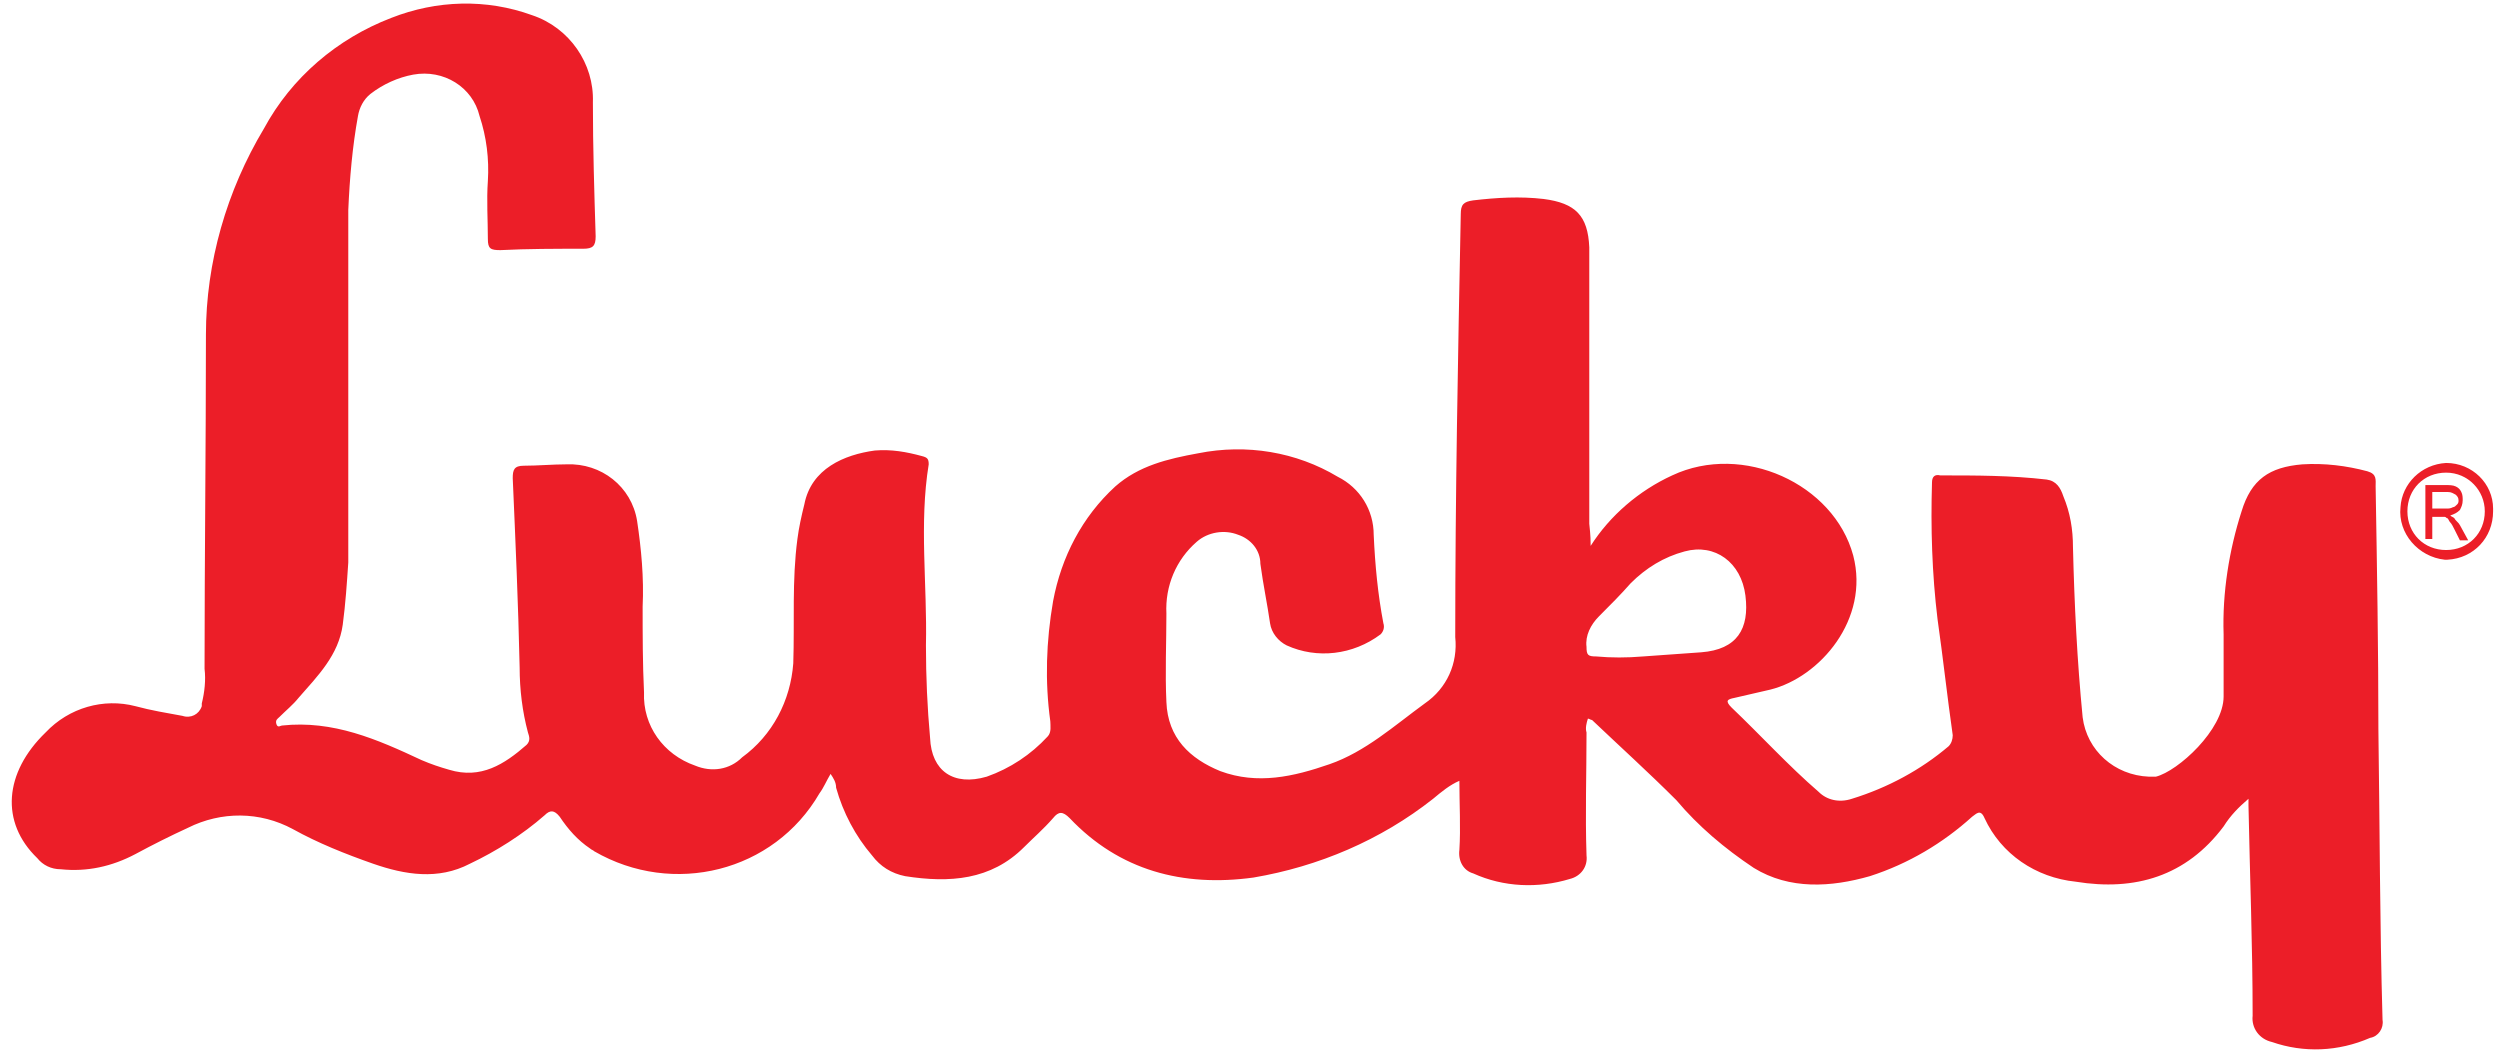 <?xml version="1.0" encoding="utf-8"?>
<!-- Generator: Adobe Illustrator 21.1.0, SVG Export Plug-In . SVG Version: 6.00 Build 0)  -->
<svg version="1.1" id="Layer_1" xmlns="http://www.w3.org/2000/svg" xmlns:xlink="http://www.w3.org/1999/xlink" x="0px" y="0px"
	 viewBox="0 0 180.9 76.3" style="enable-background:new 0 0 180.9 76.3;" xml:space="preserve">
<style type="text/css">
	.st0{fill:#EC1E28;}
</style>
<title>Grocery</title>
<path class="st0" d="M115.1,39.5c1.4-2.2,3.5-4,5.9-5.1c5.1-2.4,11.7,0.6,13.1,5.8c1.2,4.6-2.4,8.8-6,9.7c-0.9,0.2-1.7,0.4-2.6,0.6
	c-0.5,0.1-0.7,0.2-0.2,0.7c2.1,2,4.1,4.2,6.3,6.1c0.6,0.6,1.5,0.8,2.4,0.5c2.6-0.8,5-2.1,7-3.8c0.2-0.2,0.3-0.5,0.3-0.8
	c-0.4-2.8-0.7-5.6-1.1-8.4c-0.4-3.3-0.5-6.6-0.4-9.9c0-0.4,0.2-0.6,0.6-0.5c2.6,0,5.1,0,7.7,0.3c0.7,0.1,1,0.6,1.2,1.2
	c0.5,1.2,0.7,2.4,0.7,3.7c0.1,4.1,0.3,8.2,0.7,12.3c0.3,2.4,2.3,4.2,4.8,4.3c0.2,0,0.3,0,0.5,0c1.6-0.4,4.9-3.4,4.9-5.8
	c0-1.5,0-3,0-4.5c-0.1-3,0.4-6.1,1.3-8.9c0.7-2.3,2-3.2,4.4-3.4c1.6-0.1,3.2,0.1,4.7,0.5c0.7,0.2,0.6,0.6,0.6,1.1
	c0.1,5.9,0.2,11.7,0.2,17.6c0.1,7,0.1,14,0.3,21c0.1,0.6-0.3,1.2-0.9,1.3c-2.3,1-4.8,1.1-7.1,0.3c-0.9-0.2-1.5-1-1.4-1.9
	c0-5.1-0.2-10.1-0.3-15.2c0-0.1,0-0.2,0-0.5c-0.7,0.6-1.3,1.2-1.8,2c-2.7,3.6-6.4,4.7-10.7,4c-2.9-0.3-5.4-2-6.6-4.6
	c-0.3-0.7-0.6-0.3-0.9-0.1c-2.1,1.9-4.6,3.4-7.4,4.3c-2.8,0.8-5.8,1-8.4-0.6c-2.1-1.4-4-3-5.6-4.9c-2-2-4.1-3.9-6.1-5.8
	c-0.1,0-0.2-0.1-0.3-0.1c-0.1,0.3-0.2,0.7-0.1,1c0,3-0.1,5.9,0,8.9c0.1,0.8-0.4,1.5-1.2,1.7c-2.3,0.7-4.8,0.6-7-0.4
	c-0.7-0.2-1.1-0.9-1-1.7c0.1-1.6,0-3.3,0-5c-0.7,0.3-1.3,0.8-1.9,1.3c-3.8,3-8.3,4.9-13,5.7c-5.1,0.7-9.7-0.5-13.3-4.3
	c-0.5-0.5-0.8-0.5-1.2,0c-0.7,0.8-1.4,1.4-2.1,2.1c-2.4,2.4-5.4,2.6-8.6,2.1c-1-0.2-1.8-0.7-2.4-1.5c-1.2-1.4-2.1-3.1-2.6-4.9
	c0-0.4-0.2-0.7-0.4-1c-0.3,0.5-0.5,1-0.8,1.4c-3.3,5.7-10.6,7.5-16.3,4.2c-0.1-0.1-0.2-0.1-0.3-0.2c-0.9-0.6-1.6-1.4-2.2-2.3
	c-0.4-0.5-0.7-0.5-1.1-0.1c-1.6,1.4-3.5,2.6-5.4,3.5c-2.3,1.2-4.7,0.8-7,0c-2-0.7-4-1.5-5.8-2.5c-2.4-1.3-5.2-1.3-7.6-0.1
	c-1.3,0.6-2.5,1.2-3.8,1.9c-1.7,0.9-3.5,1.3-5.4,1.1c-0.7,0-1.3-0.3-1.7-0.8c-2.7-2.6-2.4-6.2,0.6-9.1c1.7-1.8,4.2-2.5,6.5-1.9
	c1.1,0.3,2.3,0.5,3.4,0.7c0.6,0.2,1.2-0.1,1.4-0.7c0-0.1,0-0.1,0-0.2c0.2-0.8,0.3-1.7,0.2-2.5c0-8.1,0.1-16.1,0.1-24.2
	c0-5.2,1.5-10.4,4.2-14.9c2-3.7,5.3-6.5,9.2-8c3.3-1.3,6.9-1.4,10.2-0.2c2.7,0.9,4.5,3.5,4.4,6.3c0,3.3,0.1,6.5,0.2,9.7
	c0,0.7-0.2,0.9-0.9,0.9c-2,0-4,0-6,0.1c-0.7,0-0.9-0.1-0.9-0.8c0-1.4-0.1-2.8,0-4.2c0.1-1.6-0.1-3.2-0.6-4.7c-0.5-2.1-2.6-3.4-4.8-3
	c-1.1,0.2-2.2,0.7-3.1,1.4c-0.5,0.4-0.8,1-0.9,1.6c-0.4,2.2-0.6,4.5-0.7,6.8c0,8.5,0,17,0,25.5c-0.1,1.5-0.2,3-0.4,4.5
	c-0.3,2.2-1.8,3.7-3.2,5.3c-0.4,0.5-0.9,0.9-1.4,1.4c-0.1,0.1-0.3,0.2-0.2,0.5s0.3,0.1,0.4,0.1c3.7-0.4,6.9,1,10.1,2.5
	c0.7,0.3,1.3,0.5,2,0.7c2.3,0.7,4-0.4,5.6-1.8c0.3-0.3,0.2-0.6,0.1-0.9c-0.4-1.5-0.6-3.1-0.6-4.7c-0.1-4.6-0.3-9.1-0.5-13.7
	c0-0.6,0.1-0.9,0.8-0.9c1,0,2.1-0.1,3.1-0.1c2.5-0.1,4.7,1.6,5.1,4.1c0.3,2,0.5,4.1,0.4,6.2c0,2.1,0,4.1,0.1,6.2
	c-0.1,2.4,1.4,4.5,3.7,5.3c1.2,0.5,2.5,0.3,3.4-0.6c2.2-1.6,3.5-4.1,3.7-6.8c0.1-3-0.1-6,0.3-9c0.1-0.8,0.3-1.7,0.5-2.5
	c0.5-2.6,2.9-3.6,5.1-3.9c1.2-0.1,2.3,0.1,3.4,0.4c0.4,0.1,0.5,0.2,0.5,0.6c-0.7,4.3-0.1,8.7-0.2,13.1c0,2.3,0.1,4.5,0.3,6.7
	c0.1,2.4,1.7,3.5,4.1,2.8c1.7-0.6,3.2-1.6,4.4-2.9c0.3-0.3,0.2-0.8,0.2-1.1c-0.4-2.9-0.3-5.8,0.2-8.7c0.6-3.2,2.1-6.1,4.5-8.3
	c1.7-1.5,3.8-2,6-2.4c3.5-0.7,7.1-0.1,10.1,1.7c1.6,0.8,2.6,2.4,2.6,4.2c0.1,2.2,0.3,4.3,0.7,6.4c0.1,0.3,0,0.6-0.2,0.8
	c-2,1.5-4.6,1.8-6.8,0.8c-0.6-0.3-1.1-0.9-1.2-1.6c-0.2-1.4-0.5-2.8-0.7-4.3c0-1-0.7-1.8-1.6-2.1c-1-0.4-2.2-0.2-3,0.5
	c-1.5,1.3-2.3,3.2-2.2,5.2c0,2.1-0.1,4.3,0,6.4c0.1,2.6,1.7,4.1,3.9,5c2.7,1,5.3,0.4,7.9-0.5s4.7-2.8,6.9-4.4
	c1.6-1.1,2.4-2.9,2.2-4.8c0-10.2,0.2-20.4,0.4-30.6c0-0.7,0.2-0.9,0.9-1c1.7-0.2,3.4-0.3,5.1-0.1c2.3,0.3,3.2,1.2,3.3,3.5
	c0,0.3,0,0.6,0,0.8c0,6.4,0,12.8,0,19.2C115.1,38.8,115.1,39.2,115.1,39.5z M118.9,47.5L118.9,47.5c1.4-0.1,2.8-0.2,4.2-0.3
	c2.6-0.2,3.5-1.7,3.2-4.1s-2.2-3.8-4.4-3.2c-1.5,0.4-2.8,1.2-3.9,2.3c-0.7,0.8-1.5,1.6-2.3,2.4c-0.6,0.6-1,1.4-0.9,2.2
	c0,0.6,0.1,0.7,0.7,0.7C116.6,47.6,117.7,47.6,118.9,47.5L118.9,47.5z"/>
<path class="st0" d="M180.4,37c0,1.9-1.4,3.4-3.3,3.5c-0.1,0-0.1,0-0.2,0c-1.9-0.2-3.4-1.9-3.2-3.8c0.1-1.7,1.5-3.1,3.3-3.2
	c1.9,0,3.4,1.5,3.4,3.3C180.4,36.9,180.4,37,180.4,37z M179.8,37c0-1.5-1.2-2.8-2.8-2.8s-2.8,1.2-2.8,2.8s1.2,2.8,2.8,2.8
	S179.8,38.6,179.8,37z"/>
<path class="st0" d="M175.5,39v-3.9h1.5c0.2,0,0.5,0,0.7,0.1c0.2,0.1,0.3,0.2,0.4,0.4c0.1,0.2,0.1,0.4,0.1,0.6
	c0,0.3-0.1,0.5-0.2,0.7c-0.2,0.2-0.4,0.3-0.7,0.4c0.1,0.1,0.2,0.1,0.3,0.2c0.1,0.2,0.3,0.3,0.4,0.5l0.6,1.1H178l-0.4-0.8
	c-0.1-0.2-0.2-0.4-0.3-0.5c-0.1-0.1-0.1-0.2-0.2-0.3c-0.1,0-0.1-0.1-0.2-0.1h-0.3H176V39L175.5,39z M176,36.8h1c0.2,0,0.3,0,0.5-0.1
	c0.1,0,0.2-0.1,0.3-0.2c0.1-0.1,0.1-0.2,0.1-0.3c0-0.2-0.1-0.3-0.2-0.4c-0.2-0.1-0.3-0.2-0.6-0.2H176L176,36.8z"/>
</svg>
